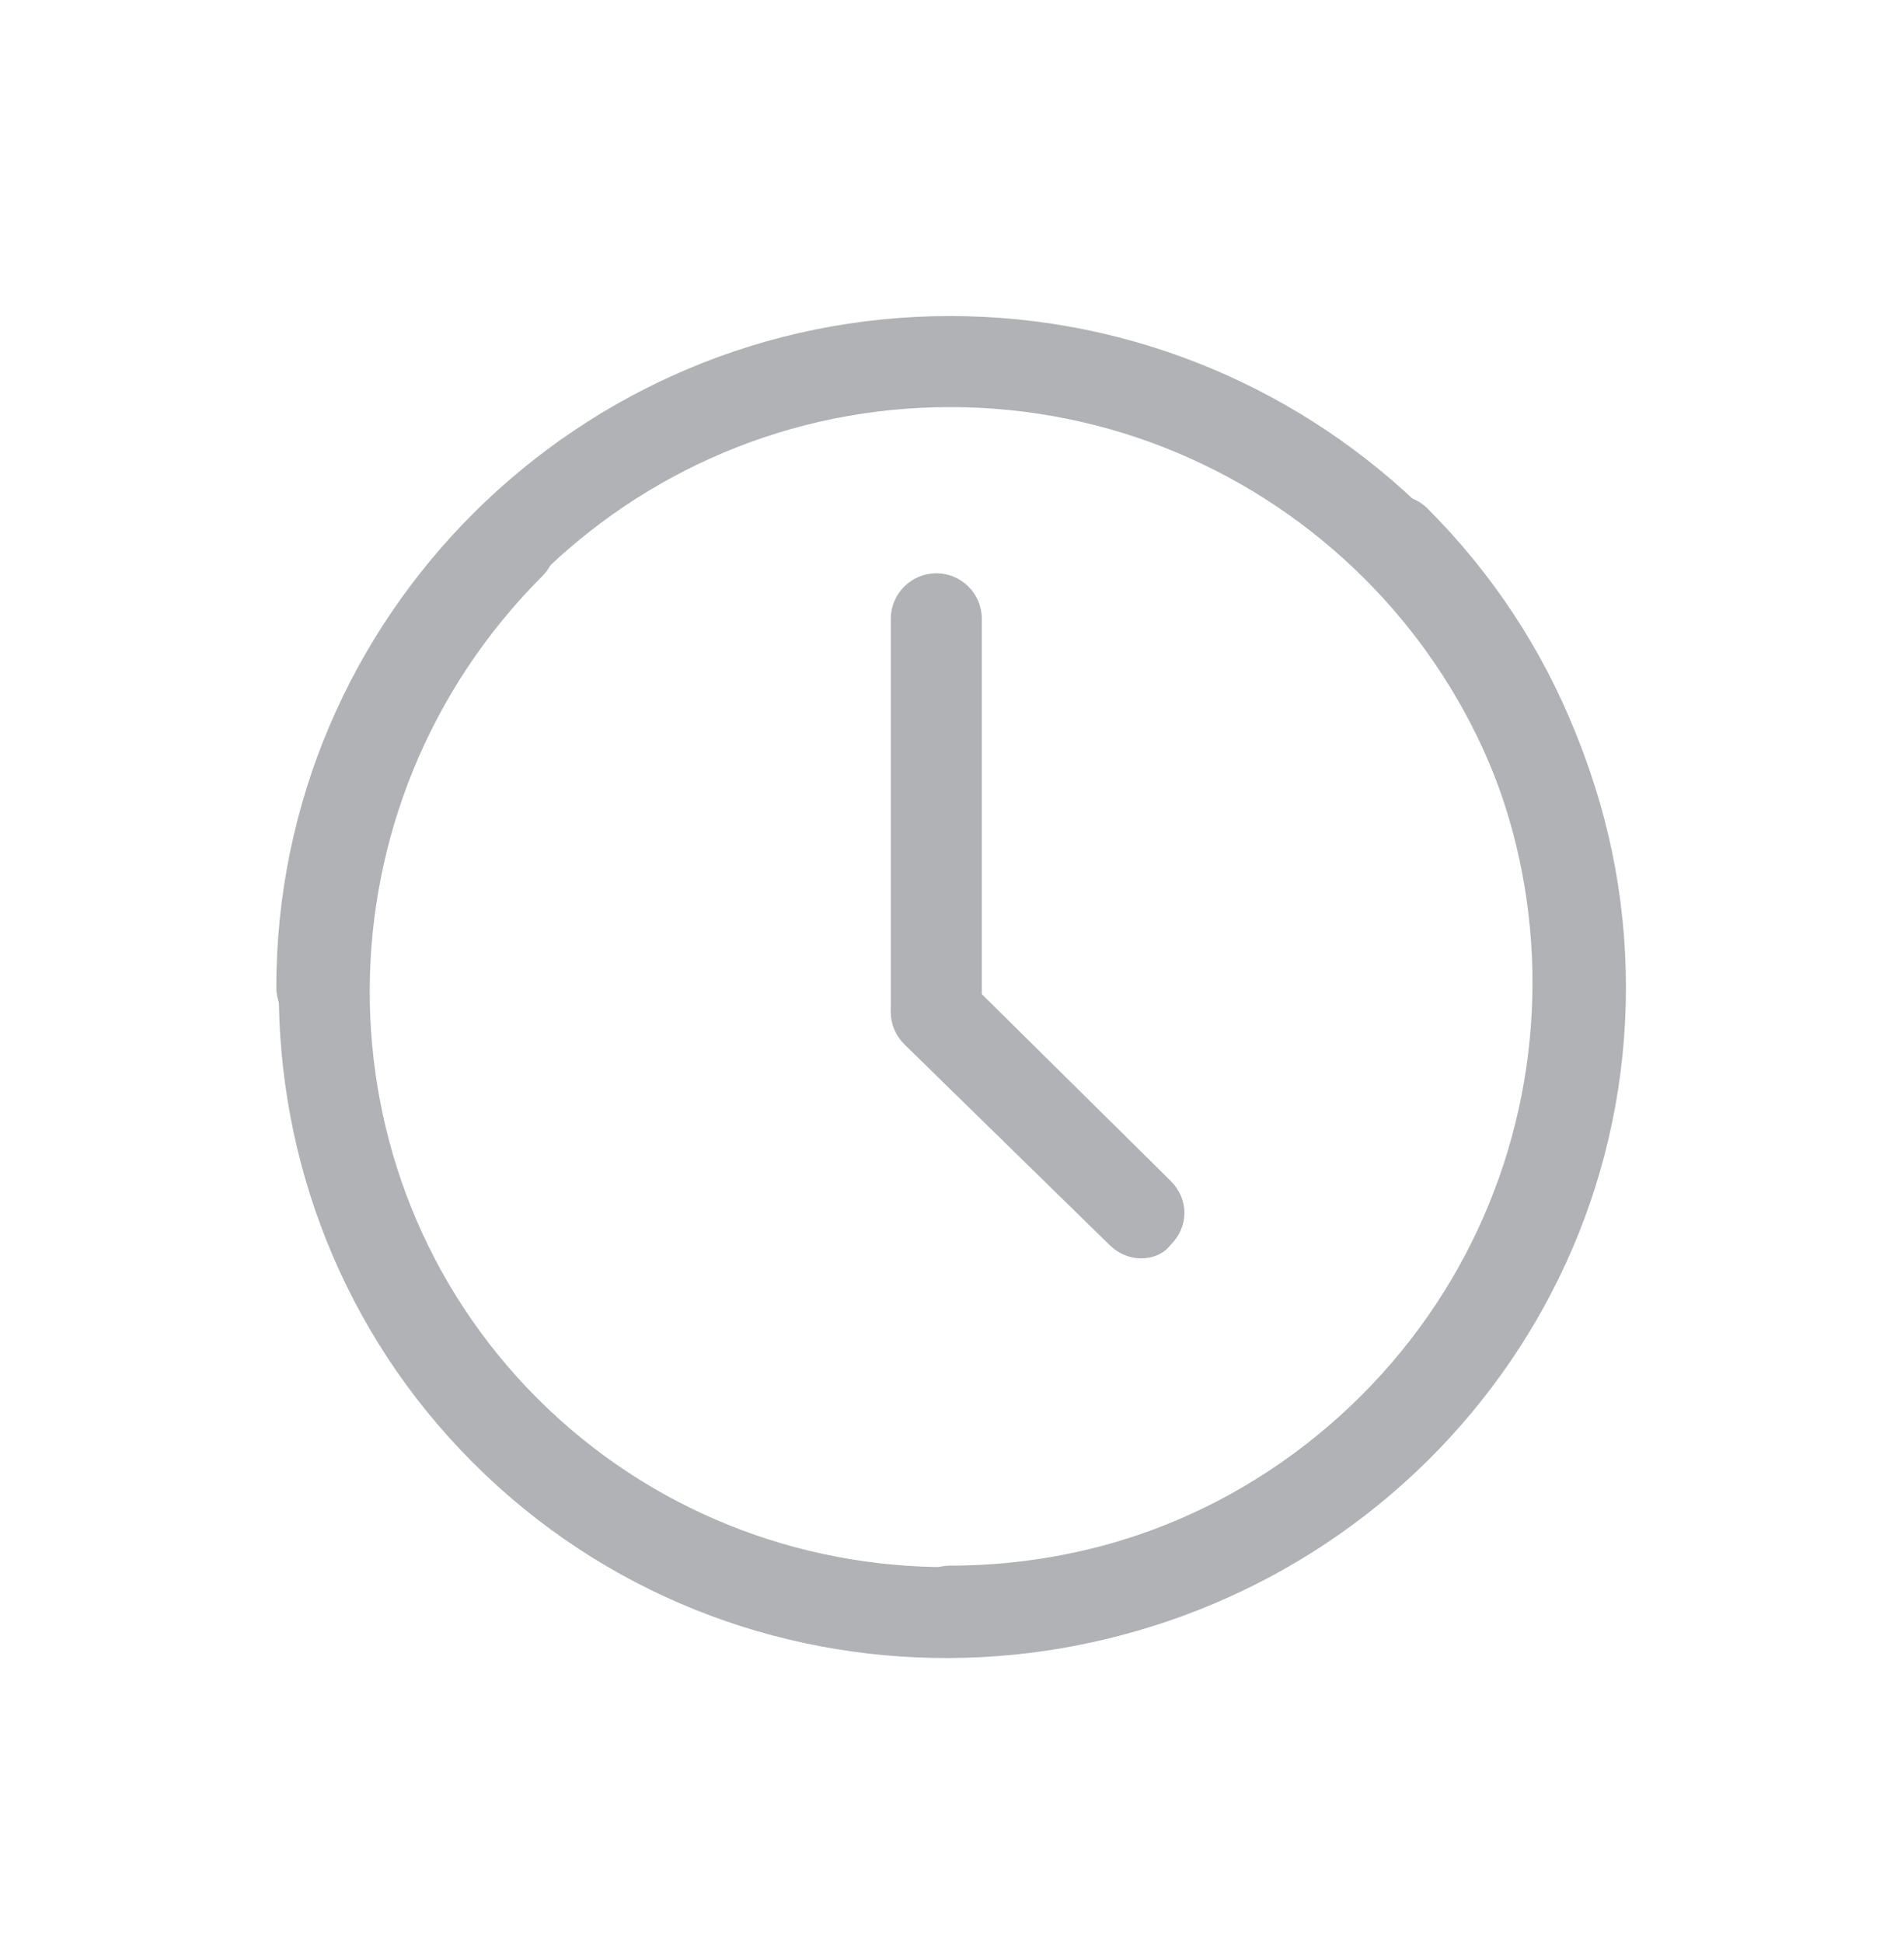 <svg width="49" height="50" viewBox="0 0 49 50" fill="none" xmlns="http://www.w3.org/2000/svg">
<path d="M24.448 42.632C23.804 42.632 23.277 42.105 23.277 41.461C23.277 40.816 23.804 40.289 24.448 40.289C32.766 40.289 39.501 33.612 39.501 25.412C39.501 17.212 32.766 10.476 24.448 10.476C16.189 10.476 9.454 17.153 9.454 25.412C9.454 26.056 8.927 26.583 8.282 26.583C7.638 26.583 7.111 26.056 7.111 25.412C7.111 15.865 14.901 8.133 24.448 8.133C33.995 8.133 41.844 15.865 41.844 25.412C41.844 34.901 34.054 42.632 24.448 42.632Z" fill="#B0B2B5"/>
<path d="M12.301 13.168C12.756 12.713 13.502 12.713 13.957 13.168C14.413 13.624 14.413 14.369 13.957 14.825C8.076 20.706 8.035 30.19 13.833 35.989C19.632 41.787 29.157 41.787 35.039 35.906C40.878 30.066 40.92 20.582 35.08 14.742C34.624 14.286 34.624 13.541 35.08 13.085C35.536 12.63 36.281 12.63 36.737 13.085C43.488 19.836 43.446 30.812 36.695 37.563C29.944 44.313 18.927 44.396 12.177 37.645C5.467 30.936 5.508 19.96 12.301 13.168Z" fill="#B0B2B5"/>
<path d="M24.097 27.111C23.452 27.111 22.925 26.584 22.925 25.939V15.923C22.925 15.279 23.452 14.752 24.097 14.752C24.741 14.752 25.268 15.279 25.268 15.923V25.939C25.268 26.584 24.741 27.111 24.097 27.111Z" fill="#B0B2B5"/>
<path d="M29.368 32.382C29.075 32.382 28.782 32.265 28.548 32.031L23.277 26.877C22.808 26.408 22.808 25.705 23.277 25.236C23.745 24.768 24.507 24.768 24.917 25.236L30.13 30.391C30.598 30.859 30.598 31.562 30.13 32.031C29.954 32.265 29.661 32.382 29.368 32.382Z" fill="#B0B2B5"/>
</svg>
